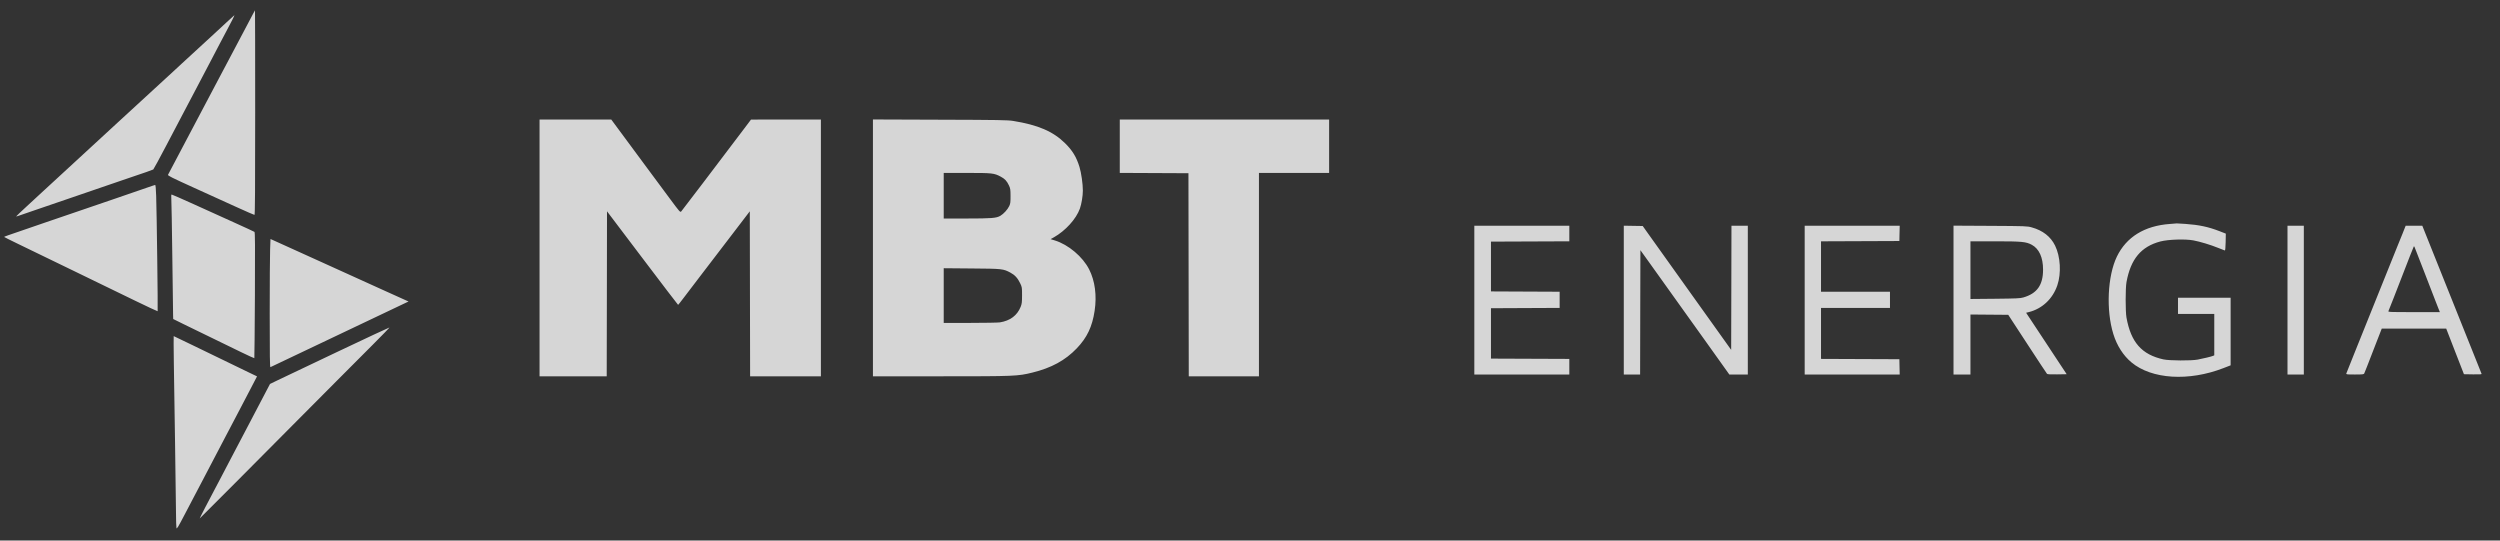 <svg width="111" height="24" viewBox="0 0 111 24" fill="none" xmlns="http://www.w3.org/2000/svg">
<rect x="0" y="0" width="111" height="24" fill="#333333" stroke="none"/>
<path fill-rule="evenodd" clip-rule="evenodd" d="M11.243 0.599C11.204 0.676 11.082 0.906 10.973 1.112C10.864 1.317 10.566 1.88 10.311 2.364C10.056 2.847 9.789 3.351 9.719 3.482C9.546 3.807 9.409 4.066 8.375 6.026C7.884 6.957 7.472 7.737 7.46 7.76C7.441 7.796 7.621 7.886 8.571 8.317C9.195 8.6 10.057 8.992 10.486 9.187C10.916 9.383 11.282 9.542 11.299 9.542C11.323 9.542 11.33 8.424 11.33 5.001C11.33 2.503 11.327 0.459 11.322 0.459C11.318 0.459 11.282 0.522 11.243 0.599ZM10.054 0.996C9.862 1.173 9.626 1.392 9.53 1.482C9.434 1.572 9.114 1.867 8.819 2.136C8.523 2.406 8.184 2.717 8.066 2.828C7.947 2.939 7.778 3.096 7.69 3.176C7.601 3.257 7.197 3.629 6.79 4.003C6.384 4.377 5.707 4.999 5.286 5.385C4.865 5.772 4.442 6.161 4.346 6.251C4.25 6.341 3.748 6.803 3.231 7.278C2.199 8.227 2.096 8.322 1.78 8.614C1.662 8.724 1.378 8.986 1.149 9.197C0.92 9.407 0.729 9.59 0.724 9.601C0.719 9.613 0.749 9.61 0.791 9.593C0.833 9.577 1.211 9.446 1.633 9.303C2.054 9.159 2.894 8.872 3.5 8.664C4.105 8.456 4.97 8.16 5.42 8.006C5.871 7.852 6.36 7.685 6.508 7.635C6.656 7.584 6.79 7.534 6.806 7.524C6.822 7.513 7.08 7.037 7.38 6.466C7.68 5.894 7.995 5.295 8.08 5.134C8.166 4.973 8.455 4.421 8.725 3.909C8.994 3.396 9.284 2.844 9.369 2.683C9.454 2.522 9.623 2.198 9.745 1.964C9.868 1.73 10.007 1.466 10.055 1.378C10.246 1.025 10.425 0.67 10.409 0.673C10.406 0.674 10.246 0.819 10.054 0.996ZM23.956 11.008V16.708H25.447H26.938L26.945 13.045L26.951 9.382L28.523 11.459C29.387 12.601 30.1 13.536 30.108 13.536C30.115 13.536 30.229 13.392 30.361 13.217C30.493 13.042 30.862 12.558 31.18 12.142C31.499 11.726 32.105 10.934 32.526 10.383L33.291 9.382L33.298 13.045L33.305 16.708H34.876H36.448V11.008V5.307L34.896 5.308L33.345 5.309L33.049 5.701C31.847 7.293 30.282 9.351 30.245 9.39C30.201 9.435 30.176 9.407 29.739 8.817C29.486 8.476 29.03 7.862 28.726 7.451C28.422 7.041 27.94 6.391 27.657 6.006L27.14 5.307H25.548H23.956V11.008ZM38.758 11.006V16.708L41.773 16.708C45.073 16.708 45.185 16.703 45.836 16.543C46.685 16.335 47.3 15.999 47.811 15.464C48.267 14.988 48.496 14.504 48.602 13.796C48.703 13.122 48.618 12.477 48.361 11.966C48.076 11.401 47.435 10.859 46.832 10.675L46.646 10.618L46.792 10.537C47.306 10.248 47.784 9.72 47.947 9.262C48.02 9.055 48.079 8.699 48.079 8.463C48.08 8.171 48.008 7.671 47.93 7.416C47.795 6.974 47.618 6.682 47.289 6.359C46.756 5.834 46.088 5.547 44.983 5.369C44.742 5.33 44.347 5.323 41.733 5.315L38.758 5.304V11.006ZM49.718 6.492V7.677L51.243 7.684L52.767 7.691L52.774 12.2L52.781 16.708H54.339H55.897V12.193V7.678H57.455H59.013V6.492V5.307H54.366H49.718V6.492ZM41.901 8.69V9.702L42.928 9.702C44.024 9.702 44.238 9.685 44.414 9.583C44.559 9.499 44.74 9.301 44.811 9.148C44.861 9.041 44.869 8.976 44.868 8.703C44.867 8.418 44.86 8.368 44.799 8.237C44.704 8.035 44.616 7.94 44.432 7.843C44.135 7.686 44.063 7.678 42.929 7.678H41.901V8.69ZM6.763 8.251C6.712 8.271 5.962 8.529 5.098 8.824C4.234 9.119 3.375 9.412 3.191 9.476C3.006 9.539 2.48 9.719 2.022 9.875C1.266 10.133 0.965 10.236 0.377 10.441C0.27 10.478 0.182 10.513 0.182 10.519C0.182 10.525 0.445 10.657 0.766 10.812C1.642 11.234 2.389 11.596 3.285 12.033C3.728 12.249 4.296 12.525 4.547 12.646C4.798 12.767 5.45 13.083 5.995 13.349C6.541 13.614 6.993 13.826 6.999 13.819C7.015 13.804 6.959 9.389 6.934 8.697C6.923 8.365 6.908 8.211 6.887 8.212C6.871 8.213 6.815 8.23 6.763 8.251ZM7.607 8.843C7.615 8.957 7.635 10.111 7.651 11.407C7.667 12.704 7.683 13.854 7.685 13.964L7.69 14.164L8.133 14.383C8.56 14.594 9.505 15.053 10.708 15.636C11.023 15.789 11.286 15.909 11.292 15.903C11.298 15.896 11.31 14.639 11.318 13.107C11.329 10.858 11.325 10.318 11.298 10.296C11.279 10.282 10.87 10.092 10.39 9.876C9.91 9.659 9.098 9.291 8.585 9.059C8.072 8.827 7.639 8.637 7.623 8.637C7.602 8.637 7.597 8.699 7.607 8.843ZM96.34 9.944C95.217 10.025 94.409 10.524 93.989 11.394C93.574 12.257 93.504 13.768 93.832 14.83C93.99 15.344 94.272 15.785 94.636 16.089C95.535 16.84 97.18 16.942 98.724 16.343L99.04 16.221V14.72V13.219H97.871H96.703V13.578V13.938H97.508H98.314V14.857V15.777L98.254 15.802C98.181 15.833 97.836 15.916 97.576 15.966C97.29 16.021 96.317 16.015 96.056 15.957C95.093 15.744 94.613 15.2 94.415 14.098C94.367 13.826 94.367 12.794 94.416 12.526C94.603 11.501 95.065 10.947 95.921 10.721C96.269 10.63 97.019 10.605 97.385 10.673C97.688 10.73 98.145 10.868 98.489 11.007C98.637 11.067 98.77 11.118 98.784 11.122C98.801 11.125 98.814 10.984 98.819 10.75L98.826 10.373L98.549 10.265C98.05 10.072 97.643 9.985 97.038 9.942C96.831 9.928 96.656 9.917 96.649 9.919C96.641 9.921 96.502 9.933 96.34 9.944ZM65.46 13.325V16.628H67.569H69.678V16.282V15.936L67.938 15.929L66.199 15.922V14.803V13.685L67.724 13.678L69.248 13.671V13.312V12.953L67.724 12.946L66.199 12.939V11.833V10.728L67.938 10.721L69.678 10.714V10.368V10.022H67.569H65.46V13.325ZM72.096 13.324V16.628H72.458H72.821L72.827 13.868L72.834 11.108L73.214 11.637C73.597 12.171 74.061 12.821 74.917 14.018C75.173 14.377 75.529 14.874 75.708 15.123C75.887 15.372 76.201 15.813 76.407 16.102L76.782 16.628H77.192H77.603V13.325V10.022H77.24H76.877L76.871 12.778L76.864 15.534L75.158 13.147C74.22 11.834 73.336 10.597 73.195 10.398L72.937 10.035L72.516 10.028L72.096 10.021V13.324ZM80.128 13.325V16.628H82.237H84.347L84.339 16.288L84.332 15.949L82.592 15.942L80.853 15.935V14.803V13.671H82.384H83.915V13.312V12.952H82.384H80.853V11.834V10.715L82.592 10.708L84.332 10.701L84.339 10.362L84.347 10.022H82.237H80.128V13.325ZM86.736 13.323V16.628H87.112H87.488V15.296V13.964L88.327 13.971L89.166 13.978L90.013 15.275C90.478 15.989 90.873 16.585 90.888 16.601C90.907 16.619 91.066 16.627 91.339 16.622L91.761 16.615L91.417 16.095C90.782 15.135 90.081 14.073 90.02 13.979L89.96 13.886L90.074 13.858C90.671 13.711 91.142 13.27 91.346 12.666C91.527 12.133 91.485 11.394 91.246 10.905C91.052 10.507 90.699 10.231 90.21 10.096C90.007 10.039 89.948 10.037 88.368 10.028L86.736 10.019V13.323ZM101.565 13.325V16.628H101.927H102.29V13.325V10.022H101.927H101.565V13.325ZM106.672 10.375C106.594 10.569 106.496 10.812 106.453 10.914C106.41 11.017 106.042 11.934 105.633 12.952C105.225 13.97 104.734 15.193 104.541 15.669C104.348 16.145 104.184 16.556 104.177 16.581C104.165 16.624 104.196 16.628 104.556 16.628C104.902 16.628 104.951 16.623 104.972 16.581C104.986 16.556 105.04 16.421 105.093 16.282C105.146 16.143 105.315 15.705 105.47 15.309L105.75 14.59H107.181H108.612L109.005 15.603L109.399 16.615L109.796 16.622C110.111 16.628 110.191 16.622 110.181 16.596C110.174 16.577 110.052 16.274 109.912 15.922C109.771 15.571 109.418 14.69 109.128 13.964C108.838 13.239 108.364 12.055 108.075 11.334L107.55 10.022H107.181H106.812L106.672 10.375ZM11.993 11.07C11.983 11.321 11.975 12.604 11.975 13.921C11.975 15.825 11.982 16.311 12.008 16.301C12.04 16.288 16.368 14.231 17.925 13.488L18.14 13.386L18.046 13.345C17.994 13.323 17.523 13.111 16.998 12.872C15.637 12.254 14.803 11.876 14.648 11.806C14.574 11.773 14.29 11.645 14.017 11.52C13.312 11.2 12.308 10.745 12.147 10.673L12.01 10.612L11.993 11.07ZM87.488 11.995V13.275L88.583 13.265C89.525 13.255 89.7 13.248 89.837 13.207C90.446 13.03 90.712 12.655 90.712 11.971C90.712 11.43 90.537 11.044 90.21 10.868C89.956 10.732 89.77 10.714 88.577 10.714H87.488V11.995ZM107.171 10.946C107.162 10.961 107.083 11.158 106.995 11.383C106.359 13.027 106.068 13.771 106.047 13.811C106.024 13.855 106.086 13.858 107.176 13.858H108.33L108.263 13.691C108.226 13.6 108.162 13.435 108.12 13.325C108.079 13.215 107.861 12.652 107.636 12.073C107.411 11.494 107.218 10.998 107.207 10.97C107.196 10.941 107.181 10.93 107.171 10.946ZM41.901 13.123V14.337L43.076 14.337C43.723 14.337 44.318 14.326 44.399 14.313C44.853 14.239 45.163 14.006 45.316 13.626C45.37 13.492 45.378 13.424 45.379 13.112C45.38 12.763 45.377 12.747 45.295 12.576C45.187 12.349 45.057 12.208 44.861 12.104C44.538 11.934 44.511 11.931 43.143 11.92L41.901 11.909V13.123ZM14.957 15.632C13.679 16.238 12.488 16.805 12.311 16.891L11.988 17.048L11.85 17.311C11.774 17.456 11.407 18.155 11.035 18.866C10.662 19.576 10.282 20.302 10.189 20.477C10.097 20.653 9.921 20.989 9.799 21.223C9.677 21.457 9.538 21.721 9.49 21.809C9.299 22.162 8.856 23.021 8.866 23.021C8.872 23.021 9.564 22.329 10.404 21.483C11.244 20.637 12.409 19.465 12.992 18.879C13.576 18.293 14.446 17.418 14.927 16.934C15.408 16.451 16.14 15.717 16.553 15.303C16.966 14.89 17.299 14.546 17.292 14.54C17.286 14.534 16.235 15.025 14.957 15.632ZM7.718 16.102C7.727 16.75 7.751 18.37 7.773 19.702C7.794 21.034 7.812 22.407 7.814 22.752C7.815 23.098 7.825 23.41 7.835 23.446C7.85 23.5 7.909 23.402 8.199 22.846C8.389 22.481 8.577 22.122 8.617 22.049C8.657 21.976 8.802 21.7 8.939 21.436C9.077 21.172 9.334 20.681 9.511 20.344C9.687 20.007 9.923 19.558 10.034 19.345C10.146 19.133 10.366 18.713 10.524 18.413C10.682 18.113 10.947 17.607 11.112 17.289L11.412 16.711L11.083 16.553C10.713 16.375 9.917 15.989 8.606 15.353C8.12 15.117 7.718 14.923 7.712 14.923C7.706 14.923 7.709 15.454 7.718 16.102Z" fill="white" fill-opacity="0.8"/>
</svg>
